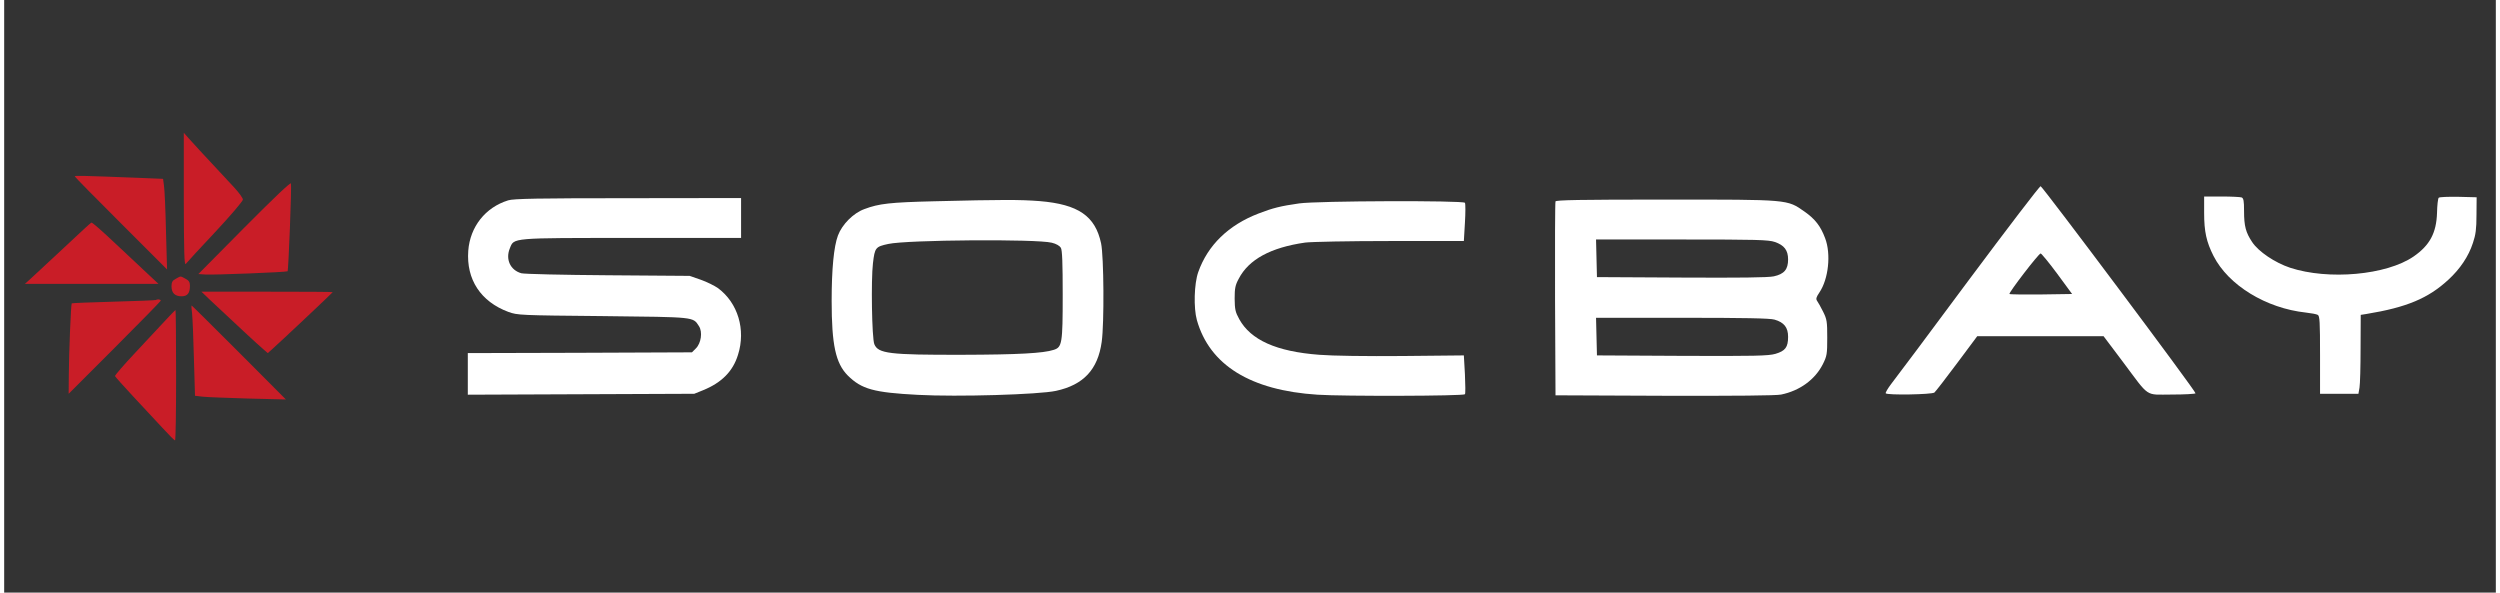 <svg version="1.2" baseProfile="tiny-ps" xmlns="http://www.w3.org/2000/svg" viewBox="0 0 1623 386" width="135" height="32">
	<rect x="0" y="0" width="1623" height="386" fill="#333333" stroke="none"/>
	<title>socbay-svg</title>
	<style>
		tspan { white-space:pre }
		.shp0 { fill: #c91d27 } 
		.shp1 { fill: #ffffff } 
	</style>
	<g id="Layer">
		<path id="Layer" class="shp0" d="M117 130C117.1 164.4 117.3 173.2 118.3 171.9C119 171 127.6 161.6 137.5 151.1C147.4 140.5 155.5 131 155.5 130C155.5 129 153 125.6 150 122.3C127.2 97.8 122.8 93.1 120.1 90L117 86.5L117 130Z" />
		<path id="Layer" class="shp0" d="M46 114.9C46 115.2 59.5 129 76.1 145.5L106.1 175.5L105.4 150.5C105.1 136.7 104.5 123.5 104.1 121L103.5 116.5L86.5 115.8C49.6 114.4 46 114.3 46 114.9Z" />
		<path id="Layer" class="shp0" d="M156.5 148.2L126.5 178.5L130.8 178.8C136 179.2 184 177.3 184.6 176.7C185.2 176.2 187.3 121.6 186.8 119.5C186.6 118.5 175.6 129 156.5 148.2Z" />
		<path id="Layer" fill-rule="evenodd" class="shp1" d="M1326.5 121.3C1328.1 121.9 1428 255.3 1427.4 256.2C1427.1 256.6 1420.1 257 1411.9 257C1394.2 257 1397.9 259.5 1380 235.6L1367.5 219L1285.2 219L1272 236.7C1264.7 246.5 1258.1 255 1257.3 255.7C1255.6 257 1226.5 257.5 1225.6 256.2C1225.3 255.8 1227 252.9 1229.3 249.9C1231.7 246.9 1254.3 216.7 1279.5 182.7C1304.8 148.8 1325.9 121.1 1326.5 121.3ZM1326.5 165.1C1325.3 165 1305.5 190.8 1306.2 191.5C1306.5 191.8 1315.8 191.9 1326.9 191.8L1347 191.5L1337.3 178.3C1331.9 171 1327 165.1 1326.5 165.1Z" />
		<path id="Layer" class="shp1" d="M1433 138.7C1433 150.9 1434.5 157.6 1439.1 166.7C1448.8 185.8 1473.3 200.8 1499.3 203.6C1502.7 204 1506.2 204.6 1507 205.1C1508.3 205.7 1508.5 209.7 1508.5 231.2L1508.5 256.5L1521 256.5L1533.5 256.5L1534.2 252.5C1534.6 250.3 1534.9 238.7 1534.9 226.8L1535 205.1L1538.8 204.5C1565 200.2 1579 194.3 1592.1 182.2C1599.7 175.2 1605.2 167.1 1608.1 158.2C1609.9 152.9 1610.4 149.1 1610.4 140L1610.5 128.5L1598.6 128.2C1592 128.1 1586.3 128.3 1585.8 128.8C1585.3 129.3 1584.8 133.7 1584.7 138.6C1584.3 151.7 1580 159.8 1569.4 167.1C1551.8 179.2 1514 182.6 1489 174.4C1479.1 171.1 1468.4 163.9 1464.3 157.7C1460.1 151.4 1459 147.3 1459 137.4C1459 130.9 1458.7 129.1 1457.4 128.6C1456.5 128.3 1450.7 128 1444.4 128L1433 128L1433 138.7Z" />
		<path id="Layer" class="shp1" d="M328.3 130.5C313.4 135.1 303.5 147.7 302.3 163.3C300.9 182 310.4 196.5 328.5 203.2C334.4 205.3 335.8 205.4 390 205.9C450.9 206.6 448.5 206.3 452.6 212.5C455 216.2 454 223.5 450.6 226.9L448 229.5L375 229.8L302 230L302 243.6L302 257.1L375.8 256.8L449.5 256.5L455.2 254.2C467.3 249.3 474.7 241.9 478 231.1C483.2 214.7 477.9 197.3 465 187.7C462.7 186.1 457.7 183.6 453.7 182.2L446.5 179.7L393.5 179.3C364.1 179.1 338.9 178.5 336.9 178C329.7 176 326.4 168.9 329.4 161.7C332.2 154.8 329.6 155 409 155L480 155L480 142L480 129L406.3 129.1C348.2 129.1 331.6 129.4 328.3 130.5Z" />
		<path id="Layer" fill-rule="evenodd" class="shp1" d="M674.5 131C699.7 133.1 710.7 140.7 714.5 158.5C716.3 167 716.6 210.7 714.9 222.7C712.4 240.7 703.1 250.7 685.1 254.6C674.1 257 621 258.6 595.2 257.2C566.4 255.7 558.5 253.5 549.5 244.6C541.6 236.6 539 224.7 539 195.9C539 175.4 540.4 160.6 543.1 153.4C545.8 146.2 553.1 138.8 560.3 136.2C569.8 132.6 577.1 131.8 606 131.1C650.1 130 661.6 130 674.5 131ZM575.9 158.9C567.6 160.7 567.1 161.2 565.9 171.5C564.6 182.3 565.2 220.3 566.8 224.2C569.3 230.3 576.5 231.2 623.9 231.1C660.7 231 676.8 230.1 683.6 227.9C689.1 226.2 689.5 223.8 689.5 192C689.5 171.4 689.2 162.9 688.3 161.4C687.5 160.1 685.3 158.8 682.4 158.1C672.6 155.6 588.2 156.2 575.9 158.9Z" />
		<path id="Layer" fill-rule="evenodd" class="shp1" d="M1082.2 130C1163.2 130 1161.2 129.8 1172.8 137.9C1179.6 142.7 1183.2 147.3 1186.1 155.1C1190.1 165.5 1188.3 181.8 1182.4 190.5C1180.3 193.6 1180 194.7 1180.9 196C1181.5 196.8 1183.3 200 1184.8 203C1187.3 208 1187.5 209.5 1187.5 220C1187.5 230.7 1187.3 231.9 1184.6 237.3C1179.5 247.3 1169.6 254.5 1157.5 257C1154.3 257.7 1127.5 257.9 1081.5 257.8L1010.5 257.5L1010.2 195C1010.1 160.6 1010.2 131.9 1010.5 131.2C1010.8 130.3 1026.1 130 1082.2 130ZM1092.8 156L1036.9 156L1037.2 168.2L1037.5 180.5L1092.5 180.8C1130.5 181 1149.1 180.8 1152.7 180C1159.5 178.5 1162 175.5 1162 169C1162 163 1159.5 159.7 1153.3 157.6C1149.3 156.2 1141.3 156 1092.8 156ZM1093.1 207L1036.9 207L1037.2 219.2L1037.5 231.5L1093 231.8C1140.2 232 1149.2 231.8 1153.7 230.5C1160.2 228.6 1162 226.2 1162 219.4C1162 213.3 1159.4 210 1153.2 208.2C1150.4 207.3 1133 207 1093.1 207Z" />
		<path id="Layer" class="shp1" d="M843.5 132.5C831.5 134.2 826.3 135.5 817 139.1C797.5 146.6 784 159.7 777.8 177.2C775.1 184.8 774.7 200.6 776.9 208.5C785.2 237.8 811.8 254.3 855.5 257.1C872.3 258.2 950.4 258 951.5 256.8C951.9 256.5 951.8 250.6 951.5 243.8L950.8 231.5L910.9 231.9C887.3 232.1 865.1 231.8 856.6 231.1C828.7 229 812 221.5 804.5 207.9C801.9 203.2 801.6 201.5 801.5 194.5C801.5 187.8 801.9 185.7 804.2 181.5C810.7 169 825 161.2 847.5 158C851.4 157.5 876 157 902.6 157L950.8 157L951.5 145.1C951.9 138.5 951.9 132.7 951.5 132.1C950.5 130.5 855.3 130.8 843.5 132.5Z" />
		<path id="Layer" class="shp0" d="M51.9 149.3C49.4 151.6 41.5 158.9 34.4 165.6C27.3 172.2 19.7 179.3 17.5 181.3L13.5 184.9L57 184.9L100.5 184.9L94.5 179.3C91.2 176.2 82.5 168.1 75.3 161.3C62.8 149.5 57.6 145 56.8 145C56.7 145 54.4 146.9 51.9 149.3Z" />
		<path id="Layer" class="shp0" d="M111.8 181.6C109.6 182.7 109 183.8 109 186.5C109 190.8 111.2 193 115.5 193C119.4 193 121 191 121 186.1C121 183.7 120.3 182.7 118 181.5C114.6 179.7 115.2 179.7 111.8 181.6Z" />
		<path id="Layer" class="shp0" d="M133.5 194.8C149.9 210.2 165.9 225.1 168.6 227.3L171.7 230L174.3 227.7C179.5 223.1 214 190.6 214 190.3C214 190.1 194.8 190 171.3 190L128.5 190L133.5 194.8Z" />
		<path id="Layer" class="shp0" d="M98.9 195.4C98.7 195.6 86.4 196.1 71.5 196.5C56.7 196.9 44.3 197.4 44 197.6C43.5 198.2 42.2 229 42.1 244.5L42 256.5L72 226.5C88.5 210 102 196.2 102 195.8C102 195 99.7 194.7 98.9 195.4Z" />
		<path id="Layer" class="shp0" d="M122.4 204.2C122.7 207.1 123.3 220.4 123.6 233.7L124.3 257.8L129.4 258.4C132.2 258.7 145.5 259.2 159 259.6L183.5 260.2L153 229.6C136.2 212.8 122.3 199 122.1 199C121.9 199 122 201.4 122.4 204.2Z" />
		<path id="Layer" class="shp0" d="M105.4 208.3C102.1 211.8 93.3 221.3 85.7 229.4C78.1 237.5 72 244.5 72.2 245C72.4 245.5 77.7 251.4 84 258.2C90.3 265 98.9 274.2 103 278.6C107.1 283.1 110.8 286.8 111.3 286.9C111.7 286.9 112 267.9 112 244.5C112 221.1 111.8 202 111.6 202C111.4 202 108.6 204.8 105.4 208.3Z" />
	</g>
</svg>